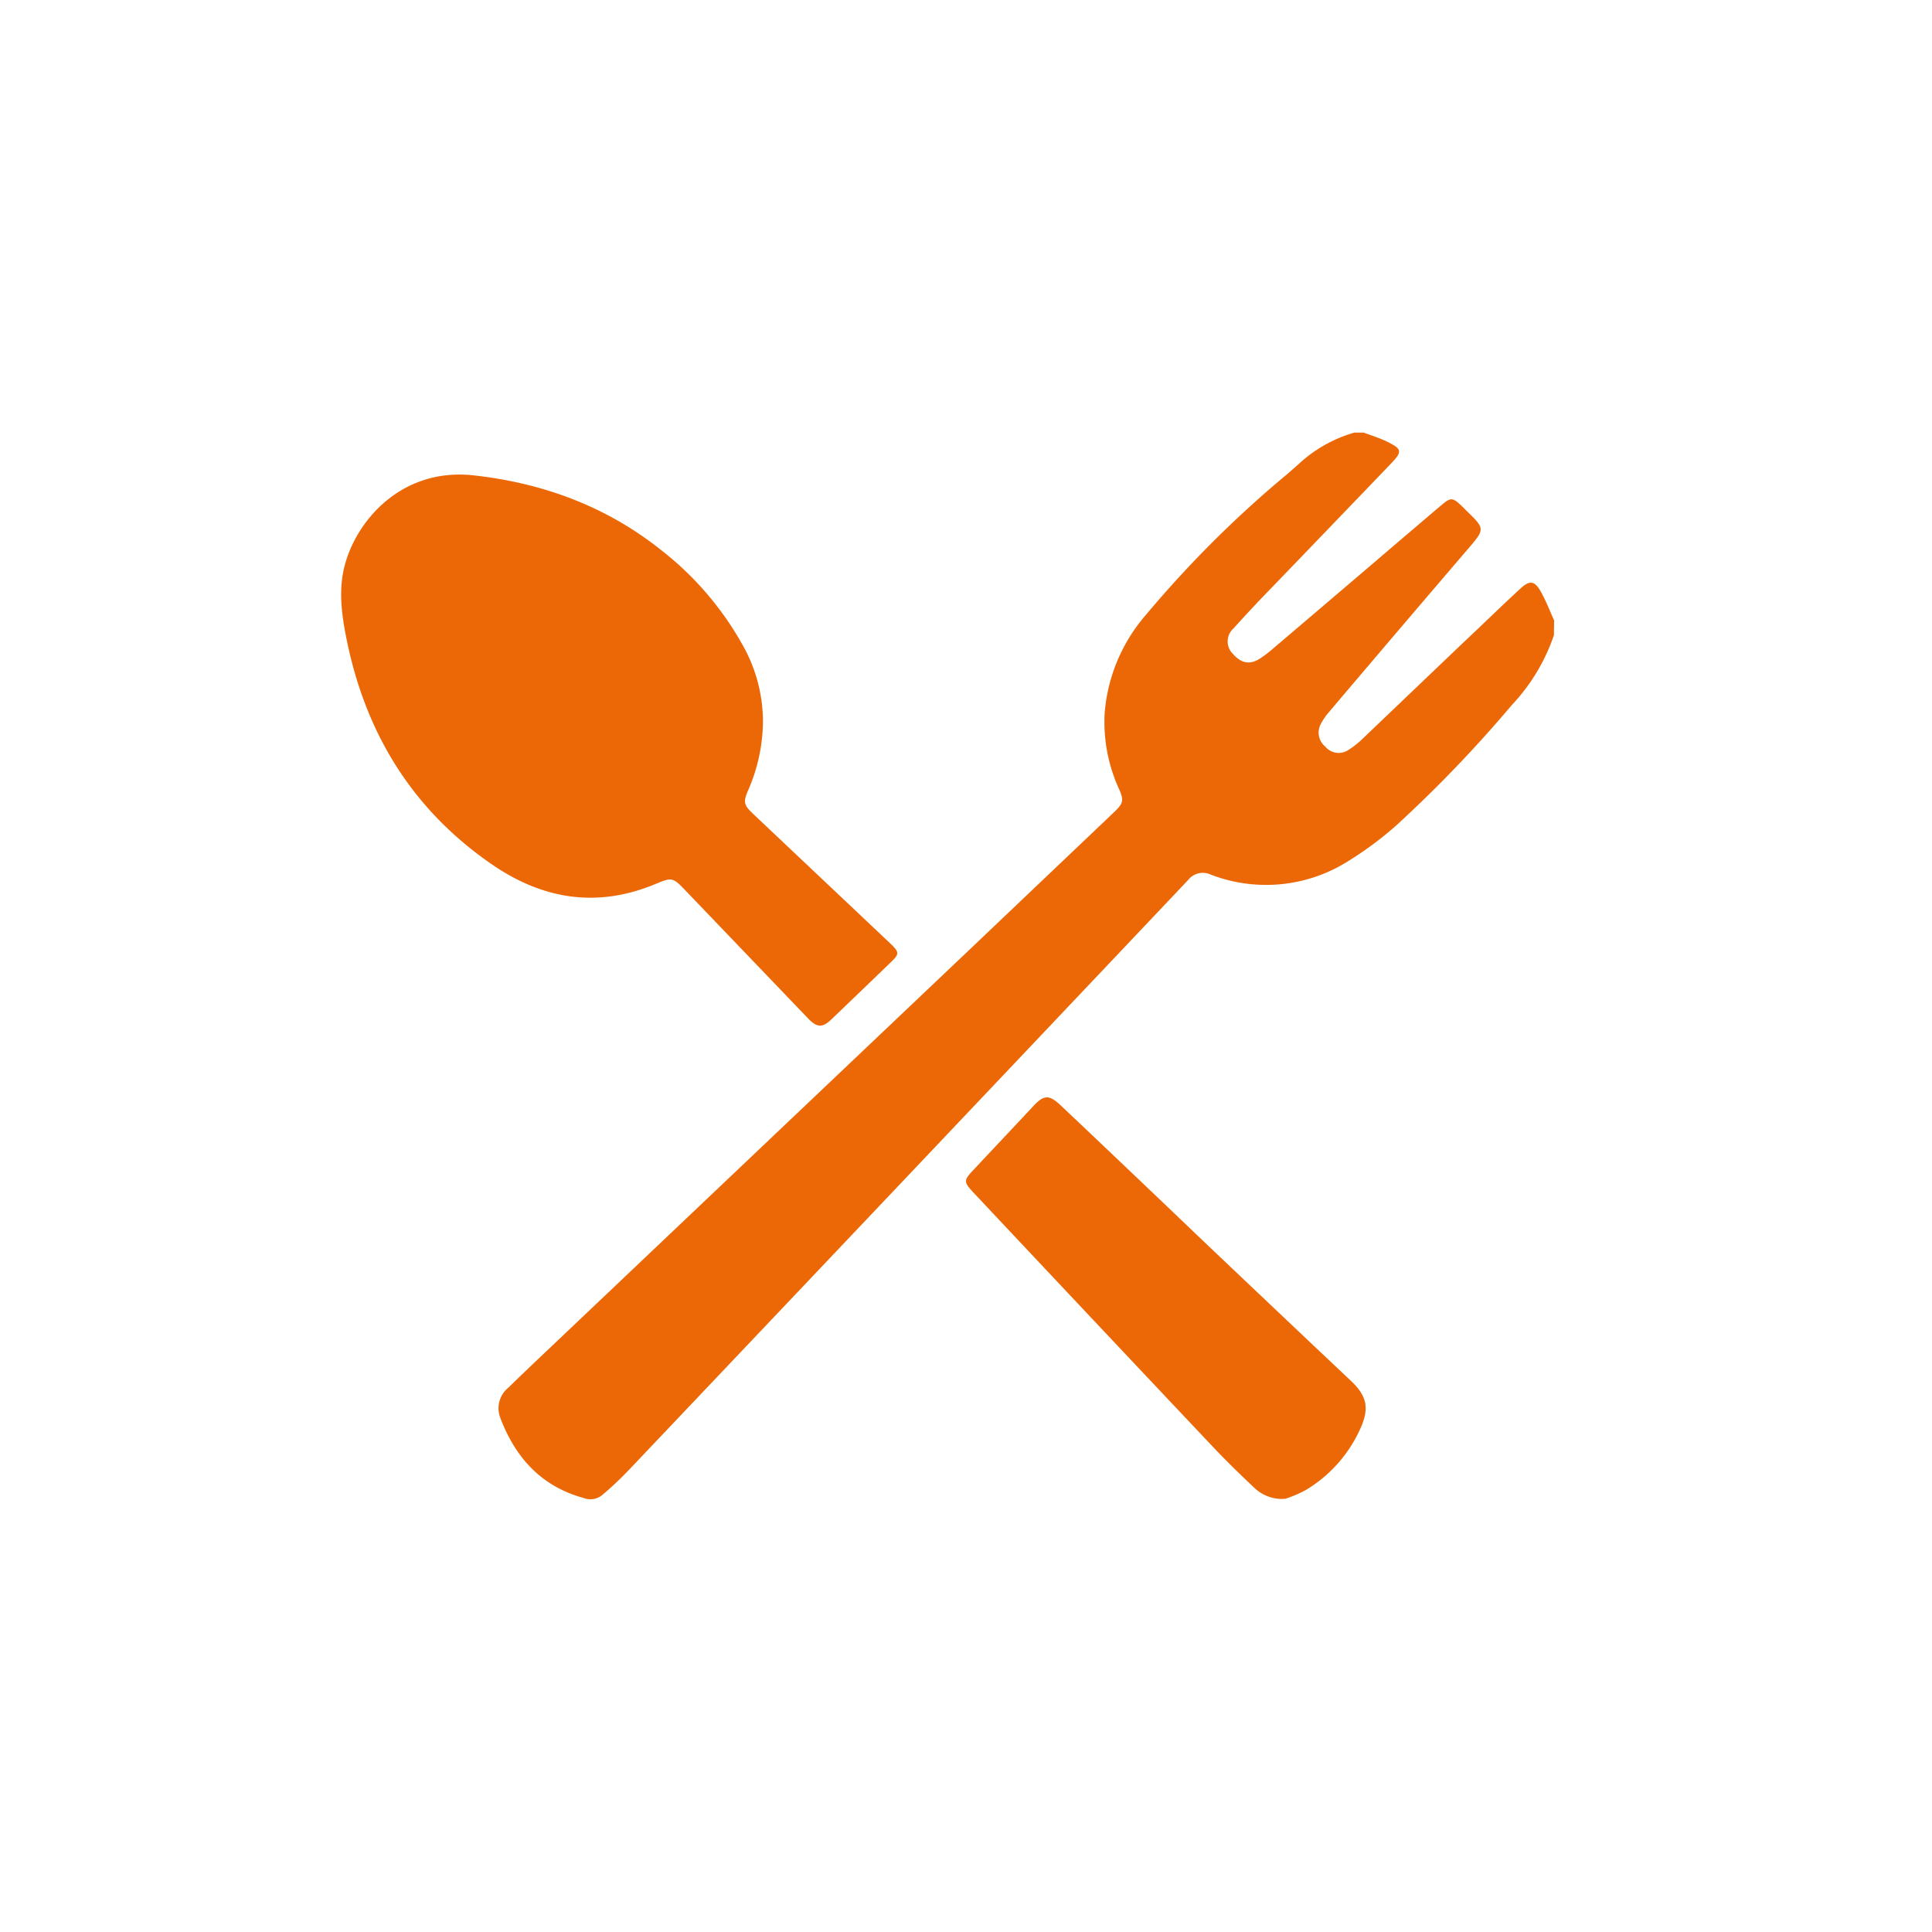 <svg xmlns="http://www.w3.org/2000/svg" viewBox="0 0 299.71 299.71"><defs><style>.cls-1{fill:#ec6807;}.cls-2{fill:none;stroke:#ec680a;stroke-miterlimit:10;stroke-width:14px;}</style></defs><g id="Laag_2" data-name="Laag 2"><g id="Laag_1-2" data-name="Laag 1"><path class="cls-1" d="M241.06,98.54a29.8,29.8,0,0,1-6.53,10.83,202.4,202.4,0,0,1-17.79,18.55,53.17,53.17,0,0,1-7.35,5.51,23.84,23.84,0,0,1-21.56,2.25,2.9,2.9,0,0,0-3.53.85q-43.43,45.87-86.92,91.69a51.24,51.24,0,0,1-4,3.74,2.91,2.91,0,0,1-2.85.42c-6.58-1.81-10.59-6.27-12.93-12.46a4.11,4.11,0,0,1,1.26-4.65c2.17-2.12,4.37-4.21,6.57-6.29l64.18-60.91,22.66-21.55.68-.65c1.31-1.28,1.4-1.74.67-3.41a25.06,25.06,0,0,1-2.26-11.79,26.44,26.44,0,0,1,6.46-15.35,171.65,171.65,0,0,1,21.91-21.81L201.45,72a21.24,21.24,0,0,1,8.65-4.89h1.46c1.2.46,2.44.83,3.59,1.39,2.36,1.15,2.42,1.55.64,3.41q-9.27,9.66-18.56,19.3c-2,2.06-3.95,4.13-5.86,6.26a2.71,2.71,0,0,0-.08,4c1.33,1.48,2.64,1.7,4.25.64a17.29,17.29,0,0,0,1.74-1.32q10.32-8.77,20.61-17.57c2-1.68,3.92-3.36,5.89-5,1.26-1.06,1.62-1,2.82.13.41.38.79.78,1.19,1.17,2.49,2.41,2.49,2.65.26,5.26q-11,12.84-21.91,25.71a9.31,9.31,0,0,0-1.28,1.9,2.8,2.8,0,0,0,.72,3.42,2.7,2.7,0,0,0,3.52.58,13.65,13.65,0,0,0,2.29-1.8l15.71-15c3-2.81,5.88-5.64,8.89-8.4,1.32-1.2,2.11-1.05,3,.53s1.41,3,2.1,4.53Z"/><path class="cls-1" d="M118.36,111.71a27.11,27.11,0,0,1-2.28,10.84c-.82,1.89-.72,2.31.8,3.75l21,19.84.46.44c1.13,1.12,1.14,1.45,0,2.55q-4.67,4.51-9.36,9c-1.4,1.34-2.23,1.31-3.63-.15l-19.17-20c-1.76-1.84-2-1.89-4.34-.91-9.13,3.86-17.65,2.49-25.65-3.06-12.53-8.68-19.74-20.75-22.57-35.59-.68-3.56-1.08-7.11-.15-10.68,1.85-7.1,8.93-15.22,20-14,10.71,1.19,20.54,4.78,29.05,11.56a48.7,48.7,0,0,1,13.12,15.56A24.33,24.33,0,0,1,118.36,111.71Z"/><path class="cls-1" d="M199.38,232.51a6.2,6.2,0,0,1-4.63-1.55c-2.41-2.26-4.78-4.58-7.05-7q-18.3-19.38-36.55-38.81c-1.73-1.84-1.72-2,0-3.81,3-3.2,6-6.38,9-9.59,1.82-2,2.6-2,4.57-.11q11,10.41,21.89,20.83,11.47,10.9,23,21.78c2.49,2.36,2.83,4.29,1.4,7.41a21.17,21.17,0,0,1-8.5,9.52A19.41,19.41,0,0,1,199.38,232.51Z"/>
<!-- <circle class="cls-2" cx="149.86" cy="149.86" r="142.86"/> -->
</g></g>
</svg>